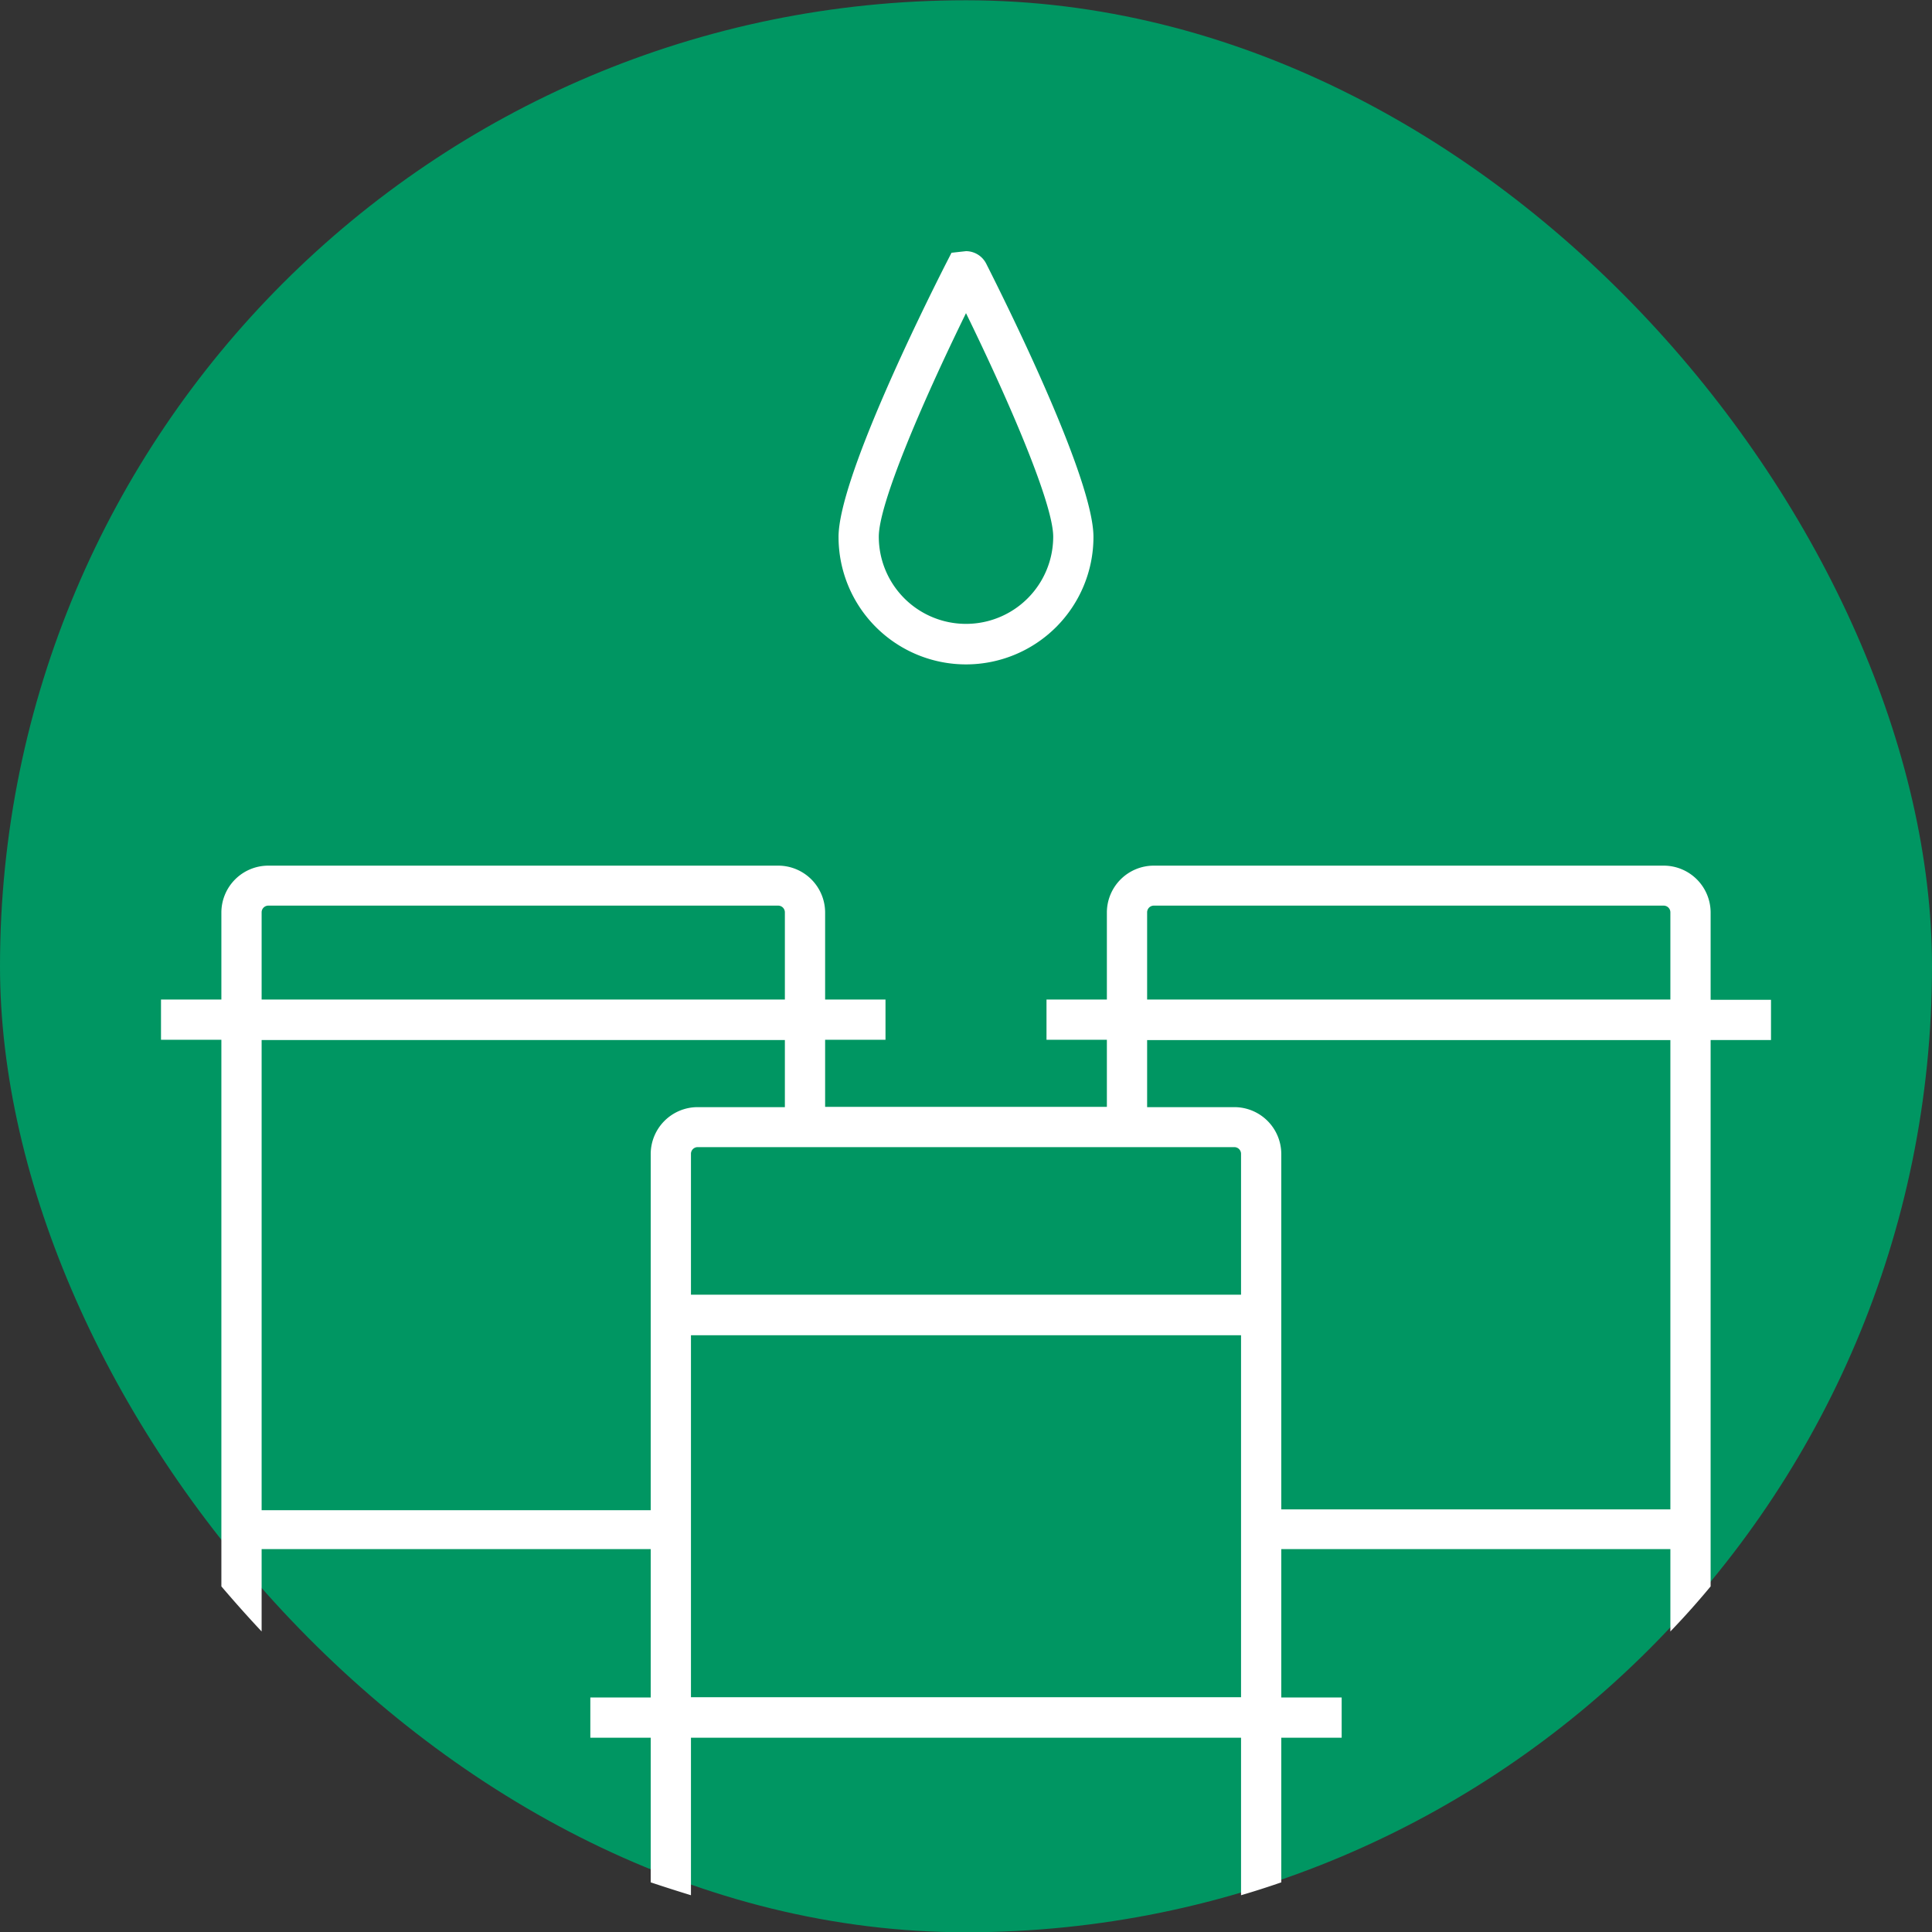 <svg xmlns="http://www.w3.org/2000/svg" viewBox="0 0 72 72.01"><rect x="0" y="0" width="72" height="72.01" fill="#333333" stroke="none"/><defs><style>.cls-1,.cls-3{fill:#fff;}.cls-1{opacity:0;}.cls-2{fill:#009662;}</style></defs><title>Asset 27</title><g id="Layer_2" data-name="Layer 2"><g id="Layer_11" data-name="Layer 11"><rect class="cls-1" width="72" height="72"/><rect class="cls-2" y="0.01" width="72" height="72" rx="36" ry="36"/><path class="cls-3" d="M35.46,9.42l-.21.41c-.94,1.85-4,8.06-4,10.18a4.75,4.75,0,1,0,9.5,0c0-2.12-3.06-8.33-4-10.19A.85.85,0,0,0,36,9.36ZM39.25,20a3.25,3.25,0,1,1-6.5,0c0-1.2,1.55-4.86,3.25-8.33C37.7,15.15,39.25,18.81,39.25,20Zm24.5,14A1.75,1.75,0,0,0,62,32.26H43A1.75,1.75,0,0,0,41.25,34v3.25H39v1.5h2.25v2.5H30.75v-2.5H33v-1.5H30.75V34A1.75,1.75,0,0,0,29,32.26H10A1.75,1.75,0,0,0,8.25,34v3.25H6v1.5H8.25V59.12Q9,60,9.75,60.8V57.73h14.5v5.53H22v1.5h2.25v5.39q.75.25,1.5.48V64.76h20.5v5.87q.75-.22,1.5-.48V64.76H50v-1.5H47.75V57.73h14.5V60.8q.78-.81,1.5-1.68V38.76H66v-1.5H63.75Zm-54,0a.25.25,0,0,1,.25-.25H29a.25.25,0,0,1,.25.25v3.25H9.75Zm14.5,9V56.28H9.75V38.76h19.5v2.5H26A1.75,1.75,0,0,0,24.25,43Zm22,20.25H25.75V49.76h20.5Zm0-15H25.75V43a.25.25,0,0,1,.25-.25H46a.25.25,0,0,1,.25.25Zm16,8H47.75V43A1.75,1.75,0,0,0,46,41.26H42.75v-2.5h19.5Zm0-19H42.75V34a.25.25,0,0,1,.25-.25H62a.25.25,0,0,1,.25.25Z"/></g></g></svg>